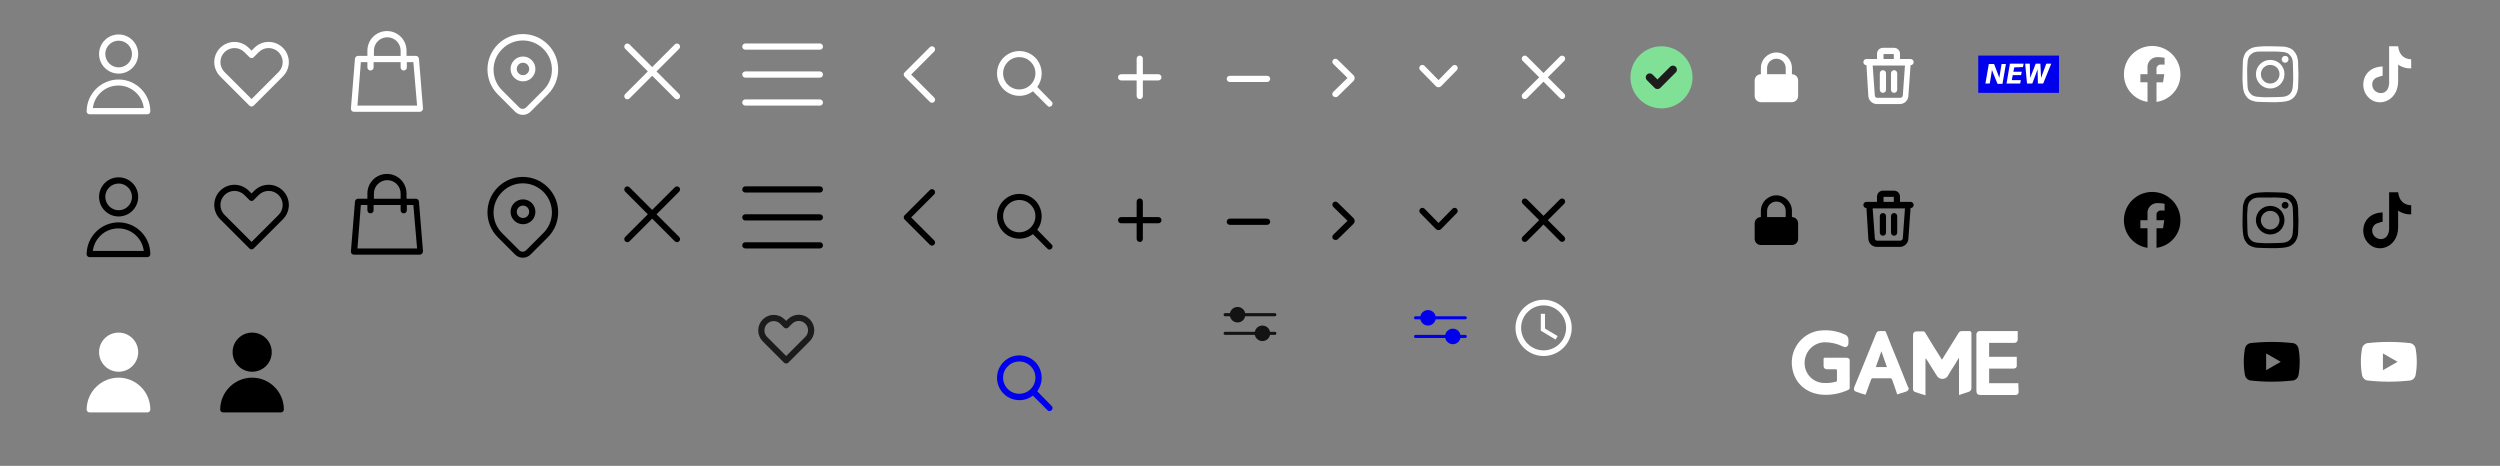 <?xml version="1.0" encoding="UTF-8"?><svg id="svg-sprite" xmlns="http://www.w3.org/2000/svg" viewBox="0 0 805 150"><rect x="0" y="0" width="805" height="150" fill="#808080" stroke="none"/><defs><style>.cls-1{fill:#fff;}.cls-2{stroke:#0000ed;}.cls-2,.cls-3,.cls-4{fill:none;stroke-linecap:round;stroke-linejoin:round;}.cls-3{stroke:#131313;}.cls-5{fill:#131313;}.cls-6{fill:#1c1c1c;}.cls-7{fill:#80e096;}.cls-4{stroke:#1c1c1c;stroke-width:2px;}.cls-8{fill:#0000ed;}</style></defs><path class="cls-7" d="M539.6,23.3l-5,5c-.493,.497-1.295,.501-1.792,.008-.003-.003-.005-.005-.008-.008l-2.5-2.5c-.488-.506-.473-1.312,.033-1.8,.493-.475,1.274-.475,1.767,0l1.6,1.6,4.1-4.1c.506-.488,1.312-.473,1.8,.033,.475,.493,.475,1.274,0,1.767h0Z"/><path id="mobile-menu" d="M240,80c-.552,0-1-.448-1-1s.448-1,1-1h24c.552,0,1,.448,1,1s-.448,1-1,1h-24Zm0-9c-.552,0-1-.448-1-1s.448-1,1-1h24c.552,0,1,.448,1,1s-.448,1-1,1h-24Zm0-9c-.552,0-1-.448-1-1s.448-1,1-1h24c.552,0,1,.448,1,1s-.448,1-1,1h-24Z"/><path id="close" d="M217.3,77.7l-7.3-7.3-7.3,7.3c-.391,.383-1.017,.376-1.4-.014-.377-.385-.377-1.001,0-1.386l7.3-7.3-7.3-7.3c-.383-.391-.376-1.017,.014-1.4,.385-.377,1.001-.377,1.386,0h0l7.3,7.3,7.3-7.3c.391-.383,1.017-.376,1.4,.014,.377,.385,.377,1.001,0,1.386l-7.3,7.3,7.3,7.3c.383,.391,.376,1.017-.014,1.4-.385,.377-1.001,.377-1.386,0Z"/><path id="store-locator" d="M165.8,81.9l-5.5-5.5c-4.446-4.446-4.445-11.654,0-16.099,4.446-4.446,11.654-4.445,16.099,0,4.445,4.446,4.445,11.653,0,16.099h0l-5.5,5.5c-1.351,1.408-3.587,1.455-4.995,.105-.036-.034-.071-.069-.105-.105Zm-4.1-20.1c-3.673,3.635-3.703,9.559-.069,13.231,.023,.023,.046,.046,.069,.069l5.5,5.5c.611,.6,1.589,.6,2.2,0h0l5.6-5.6c3.645-3.673,3.623-9.605-.05-13.25-3.673-3.645-9.605-3.623-13.25,.05Zm2.7,6.4c0-2.209,1.791-4,4-4s4,1.791,4,4-1.791,4-4,4c-2.206-.007-3.993-1.794-4-4Zm2,0c0,1.105,.895,2,2,2s2-.895,2-2-.895-2-2-2c-1.103,.003-1.997,.897-2,2Z"/><path id="back-chevron" d="M300.1,79.1c-.266,.007-.522-.102-.7-.3l-8.1-8.1c-.387-.368-.401-.981-.033-1.367,.011-.011,.022-.022,.033-.033l8.1-8.1c.383-.391,1.009-.397,1.4-.014,.391,.383,.397,1.009,.014,1.4-.005,.005-.01,.01-.014,.014h0l-7.4,7.4,7.4,7.4c.387,.368,.401,.981,.033,1.367-.011,.011-.022,.022-.033,.033-.178,.198-.434,.307-.7,.3h0Z"/><path id="wish-list" d="M75.5,59.5c1.723,.009,3.373,.691,4.6,1.9l.9,.9,.9-.9c2.541-2.541,6.659-2.541,9.2,0s2.541,6.659,0,9.2h0l-9.4,9.4c-.368,.387-.981,.401-1.367,.033-.011-.011-.022-.022-.033-.033l-9.4-9.4c-2.541-2.536-2.544-6.652-.008-9.192,1.221-1.223,2.879-1.91,4.608-1.908Zm5.5,5.2c-.266,.007-.522-.102-.7-.3l-1.6-1.6c-1.767-1.767-4.633-1.767-6.4,0s-1.767,4.633,0,6.4l8.7,8.7,8.7-8.7c1.767-1.767,1.767-4.633,0-6.4s-4.633-1.767-6.4,0l-1.6,1.6c-.165,.215-.43,.329-.7,.3Z"/><path id="search" d="M338,80.4c-.14,.004-.279-.03-.4-.1h0c-.1-.1-.2-.1-.3-.2l-4.7-4.7c-3.176,2.402-7.698,1.776-10.1-1.4-2.402-3.176-1.776-7.698,1.4-10.1,3.176-2.402,7.697-1.776,10.1,1.4,1.9,2.589,1.9,6.111,0,8.7l4.7,4.8h0c0,.055,.045,.1,.1,.1h0c.08,.117,.115,.259,.1,.4h0v.1h0c.015,.141-.02,.283-.1,.4h0c0,.1-.1,.2-.2,.3h0c-.1,0-.1,.1-.2,.1h0c-.1,.1-.3,.1-.4,.2Zm-9.8-16c-2.872,0-5.2,2.328-5.2,5.2s2.328,5.2,5.2,5.2c2.872,0,5.2-2.328,5.2-5.2,.02-2.852-2.276-5.18-5.128-5.2-.024,0-.048,0-.072,0Z"/><path id="search-2" class="cls-8" d="M338,132.4c-.14,.004-.279-.03-.4-.1h0c-.1-.1-.2-.1-.3-.2l-4.7-4.7c-3.176,2.402-7.698,1.776-10.1-1.4-2.402-3.176-1.776-7.698,1.4-10.1,3.176-2.402,7.697-1.776,10.1,1.4,1.9,2.589,1.9,6.111,0,8.7l4.7,4.8h0c0,.055,.045,.1,.1,.1h0c.08,.117,.115,.259,.1,.4h0v.1h0c.015,.141-.02,.283-.1,.4h0c0,.1-.1,.2-.2,.3h0c-.1,0-.1,.1-.2,.1h0c-.1,.1-.3,.1-.4,.2Zm-9.8-16c-2.872,0-5.2,2.328-5.2,5.2s2.328,5.2,5.2,5.2c2.872,0,5.2-2.328,5.2-5.2,.02-2.852-2.276-5.18-5.128-5.2-.024,0-.048,0-.072,0Z"/><path id="expand" d="M366,76.9v-5h-5c-.552,0-1-.448-1-1s.448-1,1-1h5v-5c0-.552,.448-1,1-1s1,.448,1,1v5h5c.552,0,1,.448,1,1s-.448,1-1,1h-5v5c.031,.521-.366,.969-.887,1-.038,.002-.076,.002-.113,0-.552,0-1-.448-1-1Z"/><path id="minimise" d="M408,72.4h-12c-.552,0-1-.448-1-1s.448-1,1-1h12c.552,0,1,.448,1,1s-.448,1-1,1Z"/><path id="chevron-right" d="M429.3,77c-.387-.368-.401-.981-.033-1.367,.011-.011,.022-.022,.033-.033h0l4.6-4.5-4.6-4.5c-.383-.391-.376-1.017,.014-1.4,.385-.377,1.001-.377,1.386,0l5.2,5.1c.4,.496,.4,1.204,0,1.7l-5.2,5.1c-.44,.269-1.002,.229-1.4-.1Z"/><path id="chevron-down" d="M463.2,74.1c-.296,.008-.583-.1-.8-.3l-5.1-5.2c-.383-.391-.376-1.017,.014-1.4,.385-.377,1.001-.377,1.386,0l4.5,4.6,4.5-4.6c.391-.383,1.017-.376,1.4,.014,.377,.385,.377,1.001,0,1.386h0l-5.1,5.2c-.217,.2-.504,.308-.8,.3Z"/><path id="close-small" d="M502.3,77.6l-5.3-5.3-5.3,5.3c-.178,.198-.434,.307-.7,.3-.521,.031-.969-.366-1-.887-.002-.038-.002-.076,0-.113-.007-.266,.102-.522,.3-.7l5.3-5.3-5.3-5.3c-.383-.391-.376-1.017,.014-1.4,.385-.377,1.001-.377,1.386,0l5.3,5.3,5.3-5.3c.391-.383,1.017-.376,1.4,.014,.377,.385,.377,1.001,0,1.386h0l-5.3,5.3,5.3,5.3c.383,.391,.376,1.017-.014,1.4-.385,.377-1.001,.377-1.386,0h0Z"/><path d="M577,69.9v-2c0-2.761-2.239-5-5-5s-5,2.239-5,5v2c-1.103,.003-1.997,.897-2,2v5c.003,1.103,.897,1.997,2,2h10c1.103-.003,1.997-.897,2-2v-5c-.003-1.103-.897-1.997-2-2Zm-2,0h-6v-2c0-1.657,1.343-3,3-3s3,1.343,3,3v2Z"/><path id="basket" d="M114,82c-.521,.031-.969-.366-1-.887-.002-.038-.002-.076,0-.113v-.1l1.3-16c.046-.516,.482-.909,1-.9h3v-1.7c0-3.479,2.821-6.3,6.3-6.3s6.3,2.821,6.3,6.3v1.7h3c.518-.009,.954,.384,1,.9l1.3,16c.014,.539-.369,1.007-.9,1.1h-21.3Zm1.1-2h19.2l-1.2-14h-2.1v1.7c0,.552-.448,1-1,1s-1-.448-1-1v-1.7h-8.7v1.7c0,.552-.448,1-1,1s-1-.448-1-1v-1.7h-2.1l-1.1,14Zm13.9-16v-1.7c-.002-2.375-1.928-4.299-4.303-4.297-2.373,.002-4.296,1.925-4.297,4.297v1.7h8.6Z"/><path id="remove" d="M604.4,79.5c-1.48,.025-2.716-1.122-2.8-2.6l-.6-9.9c-.552,0-1-.448-1-1s.448-1,1-1h3.4v-1.7c0-1.049,.851-1.9,1.9-1.9h3.6c1.049,0,1.9,.851,1.9,1.9h0v1.7h3.4c.552,0,1,.448,1,1s-.448,1-1,1l-.7,9.9c-.084,1.478-1.32,2.625-2.8,2.6h-7.3Zm-.7-2.7c.038,.409,.39,.716,.8,.7h7.4c.398-.016,.731-.308,.8-.7l.7-9.7h-10.4l.7,9.7Zm6.1-11.8v-1.6h-3.3v1.6h3.3Zm-.9,9.9v-5.3c0-.552,.448-1,1-1s1,.448,1,1v5.3c0,.552-.448,1-1,1s-1-.448-1-1Zm-3.6,0v-5.3c0-.552,.448-1,1-1s1,.448,1,1v5.3c0,.552-.448,1-1,1s-1-.448-1-1Z"/><path id="account" d="M81.2,107.1c3.479,0,6.3,2.821,6.3,6.3s-2.821,6.3-6.3,6.3-6.3-2.821-6.3-6.3h0c-.014-3.465,2.783-6.286,6.248-6.3,.017,0,.035,0,.052,0Zm0,14.5c5.624,.024,10.176,4.576,10.2,10.2,.031,.521-.366,.969-.887,1-.038,.002-.076,.002-.113,0h-18.5c-.521,.031-.969-.366-1-.887-.002-.038-.002-.076,0-.113,.07-5.643,4.657-10.185,10.3-10.2Z"/><path id="account-2" d="M38.2,57.1c3.479,0,6.3,2.821,6.3,6.3s-2.821,6.3-6.3,6.3-6.3-2.821-6.3-6.3h0c-.014-3.465,2.783-6.286,6.248-6.3,.017,0,.035,0,.052,0Zm0,10.6c2.375,0,4.3-1.925,4.3-4.3,0-2.375-1.925-4.3-4.3-4.3-2.375,0-4.3,1.925-4.3,4.3h0c.017,2.368,1.932,4.283,4.3,4.3Zm0,3.9c5.624,.024,10.176,4.576,10.2,10.2,.031,.521-.366,.969-.887,1-.038,.002-.076,.002-.113,0H28.9c-.521,.031-.969-.366-1-.887-.002-.038-.002-.076,0-.113,.07-5.643,4.657-10.185,10.3-10.2Zm8.1,9.2c-.553-4.529-4.673-7.751-9.202-7.198-3.768,.46-6.737,3.43-7.198,7.198h16.4Z"/><path id="mobile-menu-2" class="cls-1" d="M240,34c-.552,0-1-.448-1-1s.448-1,1-1h24c.552,0,1,.448,1,1s-.448,1-1,1h-24Zm0-9c-.552,0-1-.448-1-1s.448-1,1-1h24c.552,0,1,.448,1,1s-.448,1-1,1h-24Zm0-9c-.552,0-1-.448-1-1s.448-1,1-1h24c.552,0,1,.448,1,1s-.448,1-1,1h-24Z"/><path id="close-2" class="cls-1" d="M217.3,31.7l-7.3-7.3-7.3,7.3c-.391,.383-1.017,.376-1.4-.014-.377-.385-.377-1.001,0-1.386l7.3-7.3-7.3-7.3c-.383-.391-.376-1.017,.014-1.4,.385-.377,1.001-.377,1.386,0h0l7.3,7.3,7.3-7.3c.391-.383,1.017-.376,1.4,.014,.377,.385,.377,1.001,0,1.386l-7.3,7.3,7.3,7.3c.391,.383,.397,1.009,.014,1.4s-1.009,.397-1.4,.014c-.005-.005-.01-.01-.014-.014Z"/><path id="store-locator-2" class="cls-1" d="M165.8,35.9l-5.5-5.5c-4.446-4.446-4.445-11.654,0-16.099,4.446-4.446,11.654-4.445,16.099,0,4.445,4.446,4.445,11.653,0,16.099h0l-5.5,5.5c-1.351,1.408-3.587,1.455-4.995,.105-.036-.034-.071-.069-.105-.105Zm-4.1-20.1c-3.673,3.635-3.703,9.559-.069,13.231,.023,.023,.046,.046,.069,.069l5.5,5.5c.611,.6,1.589,.6,2.2,0h0l5.6-5.6c3.645-3.673,3.623-9.605-.05-13.25s-9.605-3.623-13.25,.05Zm2.7,6.4c0-2.209,1.791-4,4-4s4,1.791,4,4-1.791,4-4,4c-2.206-.007-3.993-1.794-4-4Zm2,0c0,1.105,.895,2,2,2s2-.895,2-2-.895-2-2-2c-1.103,.003-1.997,.897-2,2Z"/><path id="back-chevron-2" class="cls-1" d="M300.1,33.1c-.266,.007-.522-.102-.7-.3l-8.1-8.1c-.387-.368-.401-.981-.033-1.367,.011-.011,.022-.022,.033-.033l8.1-8.1c.383-.391,1.009-.397,1.4-.014,.391,.383,.397,1.009,.014,1.4-.005,.005-.01,.01-.014,.014h0l-7.4,7.4,7.4,7.4c.387,.368,.401,.981,.033,1.367-.011,.011-.022,.022-.033,.033-.178,.198-.434,.307-.7,.3h0Z"/><path id="wish-list-2" class="cls-1" d="M75.5,13.5c1.723,.009,3.373,.691,4.6,1.9l.9,.9,.9-.9c2.541-2.541,6.659-2.541,9.2,0,2.541,2.541,2.541,6.659,0,9.2h0l-9.4,9.4c-.368,.387-.981,.401-1.367,.033-.011-.011-.022-.022-.033-.033l-9.4-9.4c-2.541-2.536-2.544-6.652-.008-9.192,1.221-1.223,2.879-1.91,4.608-1.908Zm5.5,5.2c-.266,.007-.522-.102-.7-.3l-1.6-1.6c-1.767-1.767-4.633-1.767-6.4,0-1.767,1.767-1.767,4.633,0,6.4h0l8.7,8.7,8.7-8.7c1.767-1.767,1.767-4.633,0-6.4-1.767-1.767-4.633-1.767-6.4,0h0l-1.6,1.6c-.165,.215-.43,.329-.7,.3Z"/><path id="search-3" class="cls-1" d="M338,34.4c-.14,.004-.279-.03-.4-.1h0c-.1-.1-.2-.1-.3-.2l-4.7-4.7c-3.176,2.402-7.698,1.776-10.1-1.4-2.402-3.176-1.776-7.698,1.4-10.1,3.176-2.402,7.697-1.776,10.1,1.4,1.9,2.589,1.9,6.111,0,8.7l4.7,4.8h0c0,.055,.045,.1,.1,.1h0c.08,.117,.115,.259,.1,.4h0v.1h0c.015,.141-.02,.283-.1,.4h0c0,.1-.1,.2-.2,.3h0c-.1,0-.1,.1-.2,.1h0c-.1,.1-.3,.1-.4,.2Zm-9.8-16c-2.872,0-5.2,2.328-5.2,5.2s2.328,5.2,5.2,5.2c2.872,0,5.2-2.328,5.2-5.2,.02-2.852-2.276-5.18-5.128-5.2-.024,0-.048,0-.072,0Z"/><path id="expand-2" class="cls-1" d="M366,30.9v-5h-5c-.552,0-1-.448-1-1s.448-1,1-1h5v-5c0-.552,.448-1,1-1s1,.448,1,1v5h5c.552,0,1,.448,1,1s-.448,1-1,1h-5v5c.031,.521-.366,.969-.887,1-.038,.002-.076,.002-.113,0-.552,0-1-.448-1-1Z"/><path id="minimise-2" class="cls-1" d="M408,26.4h-12c-.552,0-1-.448-1-1s.448-1,1-1h12c.552,0,1,.448,1,1s-.448,1-1,1Z"/><path id="chevron-right-2" class="cls-1" d="M429.3,31c-.387-.368-.401-.981-.033-1.367,.011-.011,.022-.022,.033-.033h0l4.6-4.5-4.6-4.5c-.383-.391-.376-1.017,.014-1.4,.385-.377,1.001-.377,1.386,0l5.2,5.1c.4,.496,.4,1.204,0,1.7l-5.2,5.1c-.44,.269-1.002,.229-1.4-.1Z"/><path id="chevron-down-2" class="cls-1" d="M463.2,28.1c-.296,.008-.583-.1-.8-.3l-5.1-5.2c-.391-.383-.397-1.009-.014-1.4,.383-.391,1.009-.397,1.4-.014,.005,.005,.01,.01,.014,.014l4.5,4.6,4.5-4.6c.391-.383,1.017-.376,1.4,.014,.377,.385,.377,1.001,0,1.386h0l-5.1,5.2c-.217,.2-.504,.308-.8,.3Z"/><path id="close-small-2" class="cls-1" d="M502.3,31.6l-5.3-5.3-5.3,5.3c-.178,.198-.434,.307-.7,.3-.521,.031-.969-.366-1-.887-.002-.038-.002-.076,0-.113-.007-.266,.102-.522,.3-.7l5.3-5.3-5.3-5.3c-.391-.383-.397-1.009-.014-1.4,.383-.391,1.009-.397,1.4-.014,.005,.005,.01,.01,.014,.014l5.3,5.3,5.3-5.3c.391-.383,1.017-.376,1.4,.014,.377,.385,.377,1.001,0,1.386h0l-5.3,5.3,5.3,5.3c.383,.391,.376,1.017-.014,1.4-.385,.377-1.001,.377-1.386,0h0Z"/><path class="cls-7" d="M535,14.9c-5.523,0-10,4.477-10,10s4.477,10,10,10,10-4.477,10-10c-.016-5.516-4.484-9.984-10-10Zm4.6,8.4l-5,5c-.493,.497-1.295,.501-1.792,.008-.003-.003-.005-.005-.008-.008l-2.5-2.5c-.488-.506-.473-1.312,.033-1.8,.493-.475,1.274-.475,1.767,0l1.6,1.6,4.1-4.1c.506-.488,1.312-.473,1.8,.033,.475,.493,.475,1.274,0,1.767h0Z"/><path class="cls-1" d="M577,23.9v-2c0-2.761-2.239-5-5-5s-5,2.239-5,5v2c-1.103,.003-1.997,.897-2,2v5c.003,1.103,.897,1.997,2,2h10c1.103-.003,1.997-.897,2-2v-5c-.003-1.103-.897-1.997-2-2Zm-2,0h-6v-2c0-1.657,1.343-3,3-3s3,1.343,3,3v2Z"/><g id="social-instagram"><path class="cls-1" d="M740,20.2c-.036-.748-.17-1.487-.4-2.2-.236-.588-.575-1.13-1-1.6-.427-.479-.982-.826-1.6-1-.697-.286-1.447-.422-2.2-.4-1,0-1.3-.1-3.7-.1-1.234-.044-2.47-.011-3.7,.1-.748,.036-1.487,.17-2.2,.4-.588,.236-1.13,.575-1.6,1-.479,.427-.826,.982-1,1.6-.286,.697-.422,1.447-.4,2.2,0,1-.1,1.3-.1,3.7-.044,1.234-.011,2.47,.1,3.7,.036,.748,.17,1.487,.4,2.2,.236,.588,.575,1.13,1,1.6,.427,.479,.982,.826,1.6,1,.697,.286,1.447,.422,2.2,.4,1,0,1.3,.1,3.7,.1,1.234,.044,2.47,.011,3.7-.1,.748-.036,1.487-.17,2.2-.4,1.201-.451,2.149-1.399,2.6-2.6,.286-.697,.422-1.447,.4-2.2,0-1,.1-1.3,.1-3.7-.1-2.5-.1-2.8-.1-3.7Zm-1.7,7.3c-.002,.58-.104,1.155-.3,1.7-.289,.789-.911,1.411-1.7,1.7-.543,.205-1.12,.306-1.7,.3-.9,0-1.2,.1-3.6,.1-1.201,.045-2.403,.012-3.6-.1-.58-.002-1.155-.104-1.7-.3-.391-.138-.736-.38-1-.7-.289-.291-.525-.629-.7-1-.205-.543-.306-1.12-.3-1.7,0-.9-.1-1.2-.1-3.6-.045-1.201-.012-2.403,.1-3.6,.002-.58,.104-1.155,.3-1.7,.138-.391,.38-.736,.7-1,.291-.289,.629-.525,1-.7,.543-.205,1.12-.306,1.7-.3h3.6c1.201-.045,2.403-.012,3.6,.1,.58,.002,1.155,.104,1.7,.3,.391,.138,.736,.38,1,.7,.289,.291,.525,.629,.7,1,.205,.543,.306,1.12,.3,1.7,0,.9,.1,1.2,.1,3.6,.044,1.168,.01,2.337-.1,3.5Z"/><path class="cls-1" d="M735.8,18c-.607,0-1.1,.492-1.1,1.1s.492,1.1,1.1,1.1c.608,0,1.1-.492,1.1-1.1h0c.039-.569-.391-1.061-.959-1.1-.047-.003-.094-.003-.141,0Z"/><path class="cls-1" d="M731,19.3h0c-2.534-.007-4.593,2.042-4.6,4.576v.024c.029,2.529,2.071,4.571,4.6,4.6,2.534,.007,4.593-2.042,4.6-4.576v-.024c.041-2.499-1.951-4.559-4.451-4.6-.05,0-.099,0-.149,0Zm3,4.6c0,1.657-1.343,3-3,3s-3-1.343-3-3,1.343-3,3-3c1.627-.03,2.97,1.264,3,2.891,0,.036,0,.073,0,.109Z"/></g><path id="social-tiktok" class="cls-1" d="M772.2,14.9c.3,2.6,1.7,4.1,4.2,4.2v2.9c-1.497,.101-2.982-.323-4.2-1.2v5.4c0,6.8-7.4,9-10.4,4.1-1.9-3.1-.7-8.7,5.4-8.9v3c-.482,.073-.952,.208-1.4,.4-1.315,.261-2.17,1.538-1.91,2.854,.003,.015,.006,.031,.01,.046h0c.4,2.9,5.8,3.8,5.4-1.9V14.9h2.9Z"/><path id="social-facebook" class="cls-1" d="M702.1,23.9c0-5.026-4.074-9.1-9.1-9.1s-9.1,4.074-9.1,9.1c-.029,4.443,3.208,8.233,7.6,8.9v-6.3h-2.3v-2.6h2.3v-2c-.188-1.74,1.07-3.303,2.81-3.492,.03-.003,.06-.006,.09-.008h.6c.671,.012,1.34,.079,2,.2v2.2h-1.1c-.714-.096-1.377,.39-1.5,1.1v2h2.5l-.4,2.6h-2.1v6.3c4.449-.591,7.755-4.412,7.7-8.9h0Z"/><g id="social-instagram-2"><path d="M740,67.2c-.036-.748-.17-1.487-.4-2.2-.236-.588-.575-1.13-1-1.6-.427-.479-.982-.826-1.6-1-.697-.286-1.447-.422-2.2-.4-1,0-1.3-.1-3.7-.1-1.234-.044-2.47-.011-3.7,.1-.748,.036-1.487,.17-2.2,.4-.588,.236-1.13,.575-1.6,1-.479,.427-.826,.982-1,1.6-.286,.697-.422,1.447-.4,2.2,0,1-.1,1.3-.1,3.7-.044,1.234-.011,2.47,.1,3.7,.036,.748,.17,1.487,.4,2.2,.236,.588,.575,1.13,1,1.6,.427,.479,.982,.826,1.6,1,.697,.286,1.447,.422,2.2,.4,1,0,1.3,.1,3.7,.1,1.234,.044,2.47,.011,3.7-.1,.748-.036,1.487-.17,2.2-.4,1.201-.451,2.149-1.399,2.6-2.6,.286-.697,.422-1.447,.4-2.2,0-1,.1-1.3,.1-3.7-.1-2.5-.1-2.8-.1-3.7Zm-1.7,7.3c-.002,.58-.104,1.155-.3,1.7-.289,.789-.911,1.411-1.7,1.7-.543,.205-1.12,.306-1.7,.3-.9,0-1.2,.1-3.6,.1-1.201,.045-2.403,.012-3.6-.1-.58-.002-1.155-.104-1.7-.3-.391-.138-.736-.38-1-.7-.289-.291-.525-.629-.7-1-.205-.543-.306-1.12-.3-1.7,0-.9-.1-1.2-.1-3.6-.045-1.201-.012-2.403,.1-3.6,.002-.58,.104-1.155,.3-1.7,.138-.391,.38-.736,.7-1,.291-.289,.629-.525,1-.7,.543-.205,1.12-.306,1.7-.3h3.6c1.201-.045,2.403-.012,3.6,.1,.58,.002,1.155,.104,1.7,.3,.391,.138,.736,.38,1,.7,.289,.291,.525,.629,.7,1,.205,.543,.306,1.12,.3,1.7,0,.9,.1,1.2,.1,3.6,.044,1.168,.01,2.337-.1,3.5Z"/><path d="M735.8,65c-.607,0-1.1,.492-1.1,1.1s.492,1.1,1.1,1.1c.608,0,1.1-.492,1.1-1.1h0c.039-.569-.391-1.061-.959-1.1-.047-.003-.094-.003-.141,0Z"/><path d="M731,66.3h0c-2.534-.007-4.593,2.042-4.6,4.576v.024c.029,2.529,2.071,4.571,4.6,4.6,2.534,.007,4.593-2.042,4.6-4.576v-.024c.041-2.499-1.951-4.559-4.451-4.6-.05,0-.099,0-.149,0Zm3,4.6c0,1.657-1.343,3-3,3s-3-1.343-3-3,1.343-3,3-3c1.627-.03,2.97,1.264,3,2.891,0,.036,0,.073,0,.109Z"/></g><path id="social-tiktok-2" d="M772.2,61.9c.3,2.6,1.7,4.1,4.2,4.2v2.9c-1.497,.101-2.982-.323-4.2-1.2v5.4c0,6.8-7.4,9-10.4,4.1-1.9-3.1-.7-8.7,5.4-8.9v3c-.482,.073-.952,.208-1.4,.4-1.315,.261-2.17,1.538-1.91,2.854,.003,.015,.006,.031,.01,.046h0c.4,2.9,5.8,3.8,5.4-1.9v-10.9h2.9Z"/><path id="social-facebook-2" d="M702.1,70.9c0-5.026-4.074-9.1-9.1-9.1s-9.1,4.074-9.1,9.1c-.029,4.443,3.208,8.233,7.6,8.9v-6.3h-2.3v-2.6h2.3v-2c-.188-1.74,1.07-3.303,2.81-3.492,.03-.003,.06-.006,.09-.008h.6c.671,.012,1.34,.079,2,.2v2.2h-1.1c-.714-.096-1.377,.39-1.5,1.1v2h2.5l-.4,2.6h-2.1v6.3c4.449-.591,7.755-4.412,7.7-8.9h0Z"/><path id="basket-2" class="cls-1" d="M114,36c-.521,.031-.969-.366-1-.887-.002-.038-.002-.076,0-.113v-.1l1.3-16c.046-.516,.482-.909,1-.9h3v-1.7c0-3.479,2.821-6.3,6.3-6.3s6.3,2.821,6.3,6.3v1.7h3c.518-.009,.954,.384,1,.9l1.3,16c.014,.539-.369,1.007-.9,1.1h-21.3Zm1.1-2h19.2l-1.2-14h-2.1v1.7c0,.552-.448,1-1,1s-1-.448-1-1v-1.7h-8.7v1.7c0,.552-.448,1-1,1s-1-.448-1-1v-1.7h-2.1l-1.1,14Zm13.9-16v-1.7c-.002-2.375-1.928-4.299-4.303-4.297-2.373,.002-4.296,1.925-4.297,4.297v1.7h8.6Z"/><path id="remove-2" class="cls-1" d="M604.4,33.5c-1.48,.025-2.716-1.122-2.8-2.6l-.6-9.9c-.552,0-1-.448-1-1s.448-1,1-1h3.4v-1.7c0-1.049,.851-1.9,1.9-1.9h3.6c1.049,0,1.9,.851,1.9,1.9h0v1.7h3.4c.552,0,1,.448,1,1s-.448,1-1,1l-.7,9.9c-.084,1.478-1.32,2.625-2.8,2.6h-7.3Zm-.7-2.7c.038,.409,.39,.716,.8,.7h7.4c.398-.016,.731-.308,.8-.7l.7-9.7h-10.4l.7,9.7Zm6.1-11.8v-1.6h-3.3v1.6h3.3Zm-.9,9.9v-5.3c0-.552,.448-1,1-1s1,.448,1,1v5.3c0,.552-.448,1-1,1s-1-.448-1-1Zm-3.6,0v-5.3c0-.552,.448-1,1-1s1,.448,1,1v5.3c0,.552-.448,1-1,1s-1-.448-1-1Z"/><path id="account-3" class="cls-1" d="M38.2,107.1c3.479,0,6.3,2.821,6.3,6.3s-2.821,6.3-6.3,6.3-6.3-2.821-6.3-6.3h0c-.014-3.465,2.783-6.286,6.248-6.3,.017,0,.035,0,.052,0Zm0,14.5c5.624,.024,10.176,4.576,10.2,10.2,.031,.521-.366,.969-.887,1-.038,.002-.076,.002-.113,0H28.9c-.521,.031-.969-.366-1-.887-.002-.038-.002-.076,0-.113,.07-5.643,4.657-10.185,10.3-10.2Z"/><path id="account-4" class="cls-1" d="M38.2,11.1c3.479,0,6.3,2.821,6.3,6.3s-2.821,6.3-6.3,6.3-6.3-2.821-6.3-6.3h0c-.014-3.465,2.783-6.286,6.248-6.3,.017,0,.035,0,.052,0Zm0,10.6c2.375,0,4.3-1.925,4.3-4.3,0-2.375-1.925-4.3-4.3-4.3s-4.3,1.925-4.3,4.3h0c.017,2.368,1.932,4.283,4.3,4.3Zm0,3.9c5.624,.024,10.176,4.576,10.2,10.2,.031,.521-.366,.969-.887,1-.038,.002-.076,.002-.113,0H28.9c-.521,.031-.969-.366-1-.887-.002-.038-.002-.076,0-.113,.07-5.643,4.657-10.185,10.3-10.2Zm8.1,9.2c-.553-4.529-4.673-7.751-9.202-7.198-3.768,.46-6.737,3.43-7.198,7.198h16.4Z"/><path class="cls-6" d="M539.6,23.3l-5,5c-.493,.497-1.295,.501-1.792,.008-.003-.003-.005-.005-.008-.008l-2.5-2.5c-.488-.506-.473-1.312,.033-1.8,.493-.475,1.274-.475,1.767,0l1.6,1.6,4.1-4.1c.506-.488,1.312-.473,1.8,.033,.475,.493,.475,1.274,0,1.767h0Z"/><path d="M729.7,119.2v-5.4l4.7,2.7s-4.7,2.7-4.7,2.7Zm10.4-7.1c-.191-.791-.809-1.409-1.6-1.6-4.651-.533-9.349-.533-14,0-.791,.191-1.409,.809-1.6,1.6-.277,1.45-.411,2.924-.4,4.4-.007,1.476,.127,2.949,.4,4.4,.191,.791,.809,1.409,1.6,1.6,4.651,.533,9.349,.533,14,0,.791-.191,1.409-.809,1.6-1.6,.277-1.45,.411-2.924,.4-4.4,.007-1.476-.127-2.949-.4-4.4"/><path class="cls-1" d="M767.3,119.2v-5.4l4.7,2.7s-4.7,2.7-4.7,2.7Zm10.5-7.1c-.191-.791-.809-1.409-1.6-1.6-4.651-.533-9.349-.533-14,0-.791,.191-1.409,.809-1.6,1.6-.277,1.45-.411,2.924-.4,4.4-.007,1.476,.127,2.949,.4,4.4,.191,.791,.809,1.409,1.6,1.6,4.651,.533,9.349,.533,14,0,.791-.191,1.409-.809,1.6-1.6,.277-1.45,.411-2.924,.4-4.4,.007-1.476-.127-2.949-.4-4.4"/><path class="cls-8" d="M469.815,108.333c0-1.105-.895-2-2-2s-2,.895-2,2h4Zm0,0c0,1.105-.895,2-2,2s-2-.895-2-2h4Zm-12-6c0,1.105,.895,2,2,2s2-.895,2-2h-4Zm0,0c0-1.105,.895-2,2-2s2,.895,2,2h-4Z"/><path class="cls-2" d="M469.815,108.333h2m-2,0c0-1.105-.895-2-2-2s-2,.895-2,2m4,0h-4m4,0c0,1.105-.895,2-2,2s-2-.895-2-2m0,0h-10m2-6c0,1.105,.895,2,2,2s2-.895,2-2m-4,0h4m-4,0c0-1.105,.895-2,2-2s2,.895,2,2m-4,0h-2m6,0h10"/><path class="cls-5" d="M408.5,107.333c0-1.105-.895-2-2-2s-2,.895-2,2h4Zm0,0c0,1.105-.895,2-2,2s-2-.895-2-2h4Zm-12-6c0,1.105,.895,2,2,2s2-.895,2-2h-4Zm0,0c0-1.105,.895-2,2-2s2,.895,2,2h-4Z"/><path class="cls-3" d="M408.5,107.333h2m-2,0c0-1.105-.895-2-2-2s-2,.895-2,2m4,0h-4m4,0c0,1.105-.895,2-2,2s-2-.895-2-2m0,0h-10m2-6c0,1.105,.895,2,2,2s2-.895,2-2m-4,0h4m-4,0c0-1.105,.895-2,2-2s2,.895,2,2m-4,0h-2m6,0h10"/><path class="cls-4" d="M246.32,103.565c-1.562,1.562-1.563,4.094-.001,5.657h.001s6.828,6.829,6.828,6.829l6.828-6.828c1.589-1.535,1.633-4.067,.098-5.656-1.535-1.589-4.067-1.633-5.656-.098-.033,.032-.066,.065-.098,.098l-1.172,1.172-1.172-1.172c-1.562-1.562-4.094-1.563-5.657-.001,0,0,0,0-.001,.001h0l.002-.002Z"/><g id="new-tag"><path id="container" class="cls-8" d="M637,17.9h26v12h-26v-12Z"/><path id="new-tag-2" class="cls-1" d="M639.3,26.9h1.4l.6-3.6,.1-.8h0c.1,.3,.2,.5,.3,.8l1.5,3.7h1.6l1.1-6.4h-1.4l-.6,3.7c-.077,.259-.11,.53-.1,.8h0c-.083-.273-.184-.54-.3-.8l-1.4-3.7h-1.7l-1.1,6.3h0Zm12.1-5.3l.2-1.1h-4.4l-1.1,6.4h4.4l.2-1.1h-2.9l.3-1.6h2.7l.2-1.1h-2.7l.3-1.4s2.8-.1,2.8-.1Zm1.3,5.3h1.7l1.6-4.3c.081-.154,.116-.327,.1-.5h0v.5l.1,4.3h1.7l2.6-6.4h-1.6l-1.5,4.1c-.1,.2-.1,.4-.2,.5h0v-.5l-.2-4.1h-1.5l-1.6,4.1c-.1,.2-.1,.3-.2,.5h0v-.5l-.1-4.1h-1.5l.6,6.4h0Z"/></g><g id="game-logo"><path class="cls-1" d="M634.2,106.6h-2.4c-.507-.042-.986,.238-1.2,.7-1.6,2.6-3.3,5.3-4.9,7.9-.098,.222-.233,.425-.4,.6-.1-.2-.2-.2-.2-.3-1.8-2.8-3.5-5.6-5.2-8.4-.118-.275-.404-.438-.7-.4h-1.9c-.9,0-1.3,.4-1.3,1.3v17.3c-.004,.395,.234,.752,.6,.9,1.1,.4,2.2,.7,3.4,1.1v-11.9c.1,.1,.3,.2,.4,.4,1.1,1.8,2.3,3.6,3.4,5.4l.3,.3c.879,.749,2.199,.643,2.948-.236,.018-.021,.035-.042,.052-.064,.8-1.4,1.7-2.8,2.6-4.2l1-1.7h.1v11.9l3-1h0c.654-.125,1.094-.741,1-1.4v-17.7c-.2-.4-.3-.5-.6-.5h0Z"/><path class="cls-1" d="M594.4,115.2h-6.8c-.3,0-.4,.1-.4,.4v2.4c.065,.567,.578,.973,1.144,.908,.019-.002,.037-.005,.056-.008h2.7c.3,0,.4,.1,.4,.4v3.2h0c0,.2-.1,.4-.3,.4-1.365,.385-2.787,.52-4.2,.4h-.1c-3.504-.309-6.099-3.395-5.8-6.9,.215-3.408,2.987-6.093,6.4-6.2,2.081,0,4.134,.48,6,1.4,.218,.112,.456,.18,.7,.2,.586-.094,1.013-.606,1-1.2v-1.2c.022-.77-.467-1.462-1.2-1.7-2.594-1.189-5.476-1.606-8.3-1.2h-.2c-5.62,1.015-9.37,6.372-8.4,12,.8,5.1,4.8,8.3,9.8,8.6,2.857,.178,5.713-.372,8.3-1.6,.21-.087,.361-.276,.4-.5v-9.1c0-.4-.6-.8-1.2-.7h0Z"/><path class="cls-1" d="M649.9,123.4h-9.4v-4.7h7.7c.7,0,1.2-.3,1.2-.9v-2.9h-8.9v-4.5h8.2c.568-.014,1.016-.486,1.002-1.053,0-.016-.001-.031-.002-.047v-2.7h-12.4c-.604,.116-1.004,.694-.9,1.3v17.9c0,1,.4,1.4,1.4,1.4h11.1c.545,.061,1.036-.331,1.098-.876,0-.008,.002-.016,.002-.024,0-.9-.1-1.9-.1-2.9h0Z"/><path class="cls-1" d="M614.4,124.7l-3.6-9c-1.2-2.9-2.4-5.8-3.5-8.7-.072-.265-.328-.436-.6-.4h-1c-1.1,0-1.3,.1-1.7,1.1l-4.8,11.8-2.1,5.1c-.3,.7-.1,1.3,.5,1.5,1.013,.393,2.048,.727,3.1,1,.1-.2,.1-.4,.2-.5,.5-1.4,1-2.9,1.6-4.4,.072-.265,.328-.436,.6-.4h5.6c.21-.004,.404,.113,.5,.3,.5,1.4,1,2.7,1.4,4l.3,.9c1-.3,1.9-.6,2.8-.9,.604-.116,1.004-.694,.9-1.3-.1,.1-.1,0-.2-.1Zm-10.4-6.5c.6-1.7,1.2-3.3,1.8-5.1,.6,1.8,1.2,3.4,1.8,5.1h-3.6Z"/></g><path class="cls-1" d="M497.032,96.522c-4.998,0-9.046,4.057-9.046,9.055s4.048,9.055,9.046,9.055,9.064-4.057,9.064-9.055-4.057-9.055-9.064-9.055Zm.009,16.299c-4.002,0-7.244-3.242-7.244-7.244s3.242-7.244,7.244-7.244,7.244,3.242,7.244,7.244-3.242,7.244-7.244,7.244Z"/><path class="cls-1" d="M497.494,101.05h-1.358v5.433l4.754,2.852,.679-1.114-4.075-2.418v-4.754Z"/></svg>